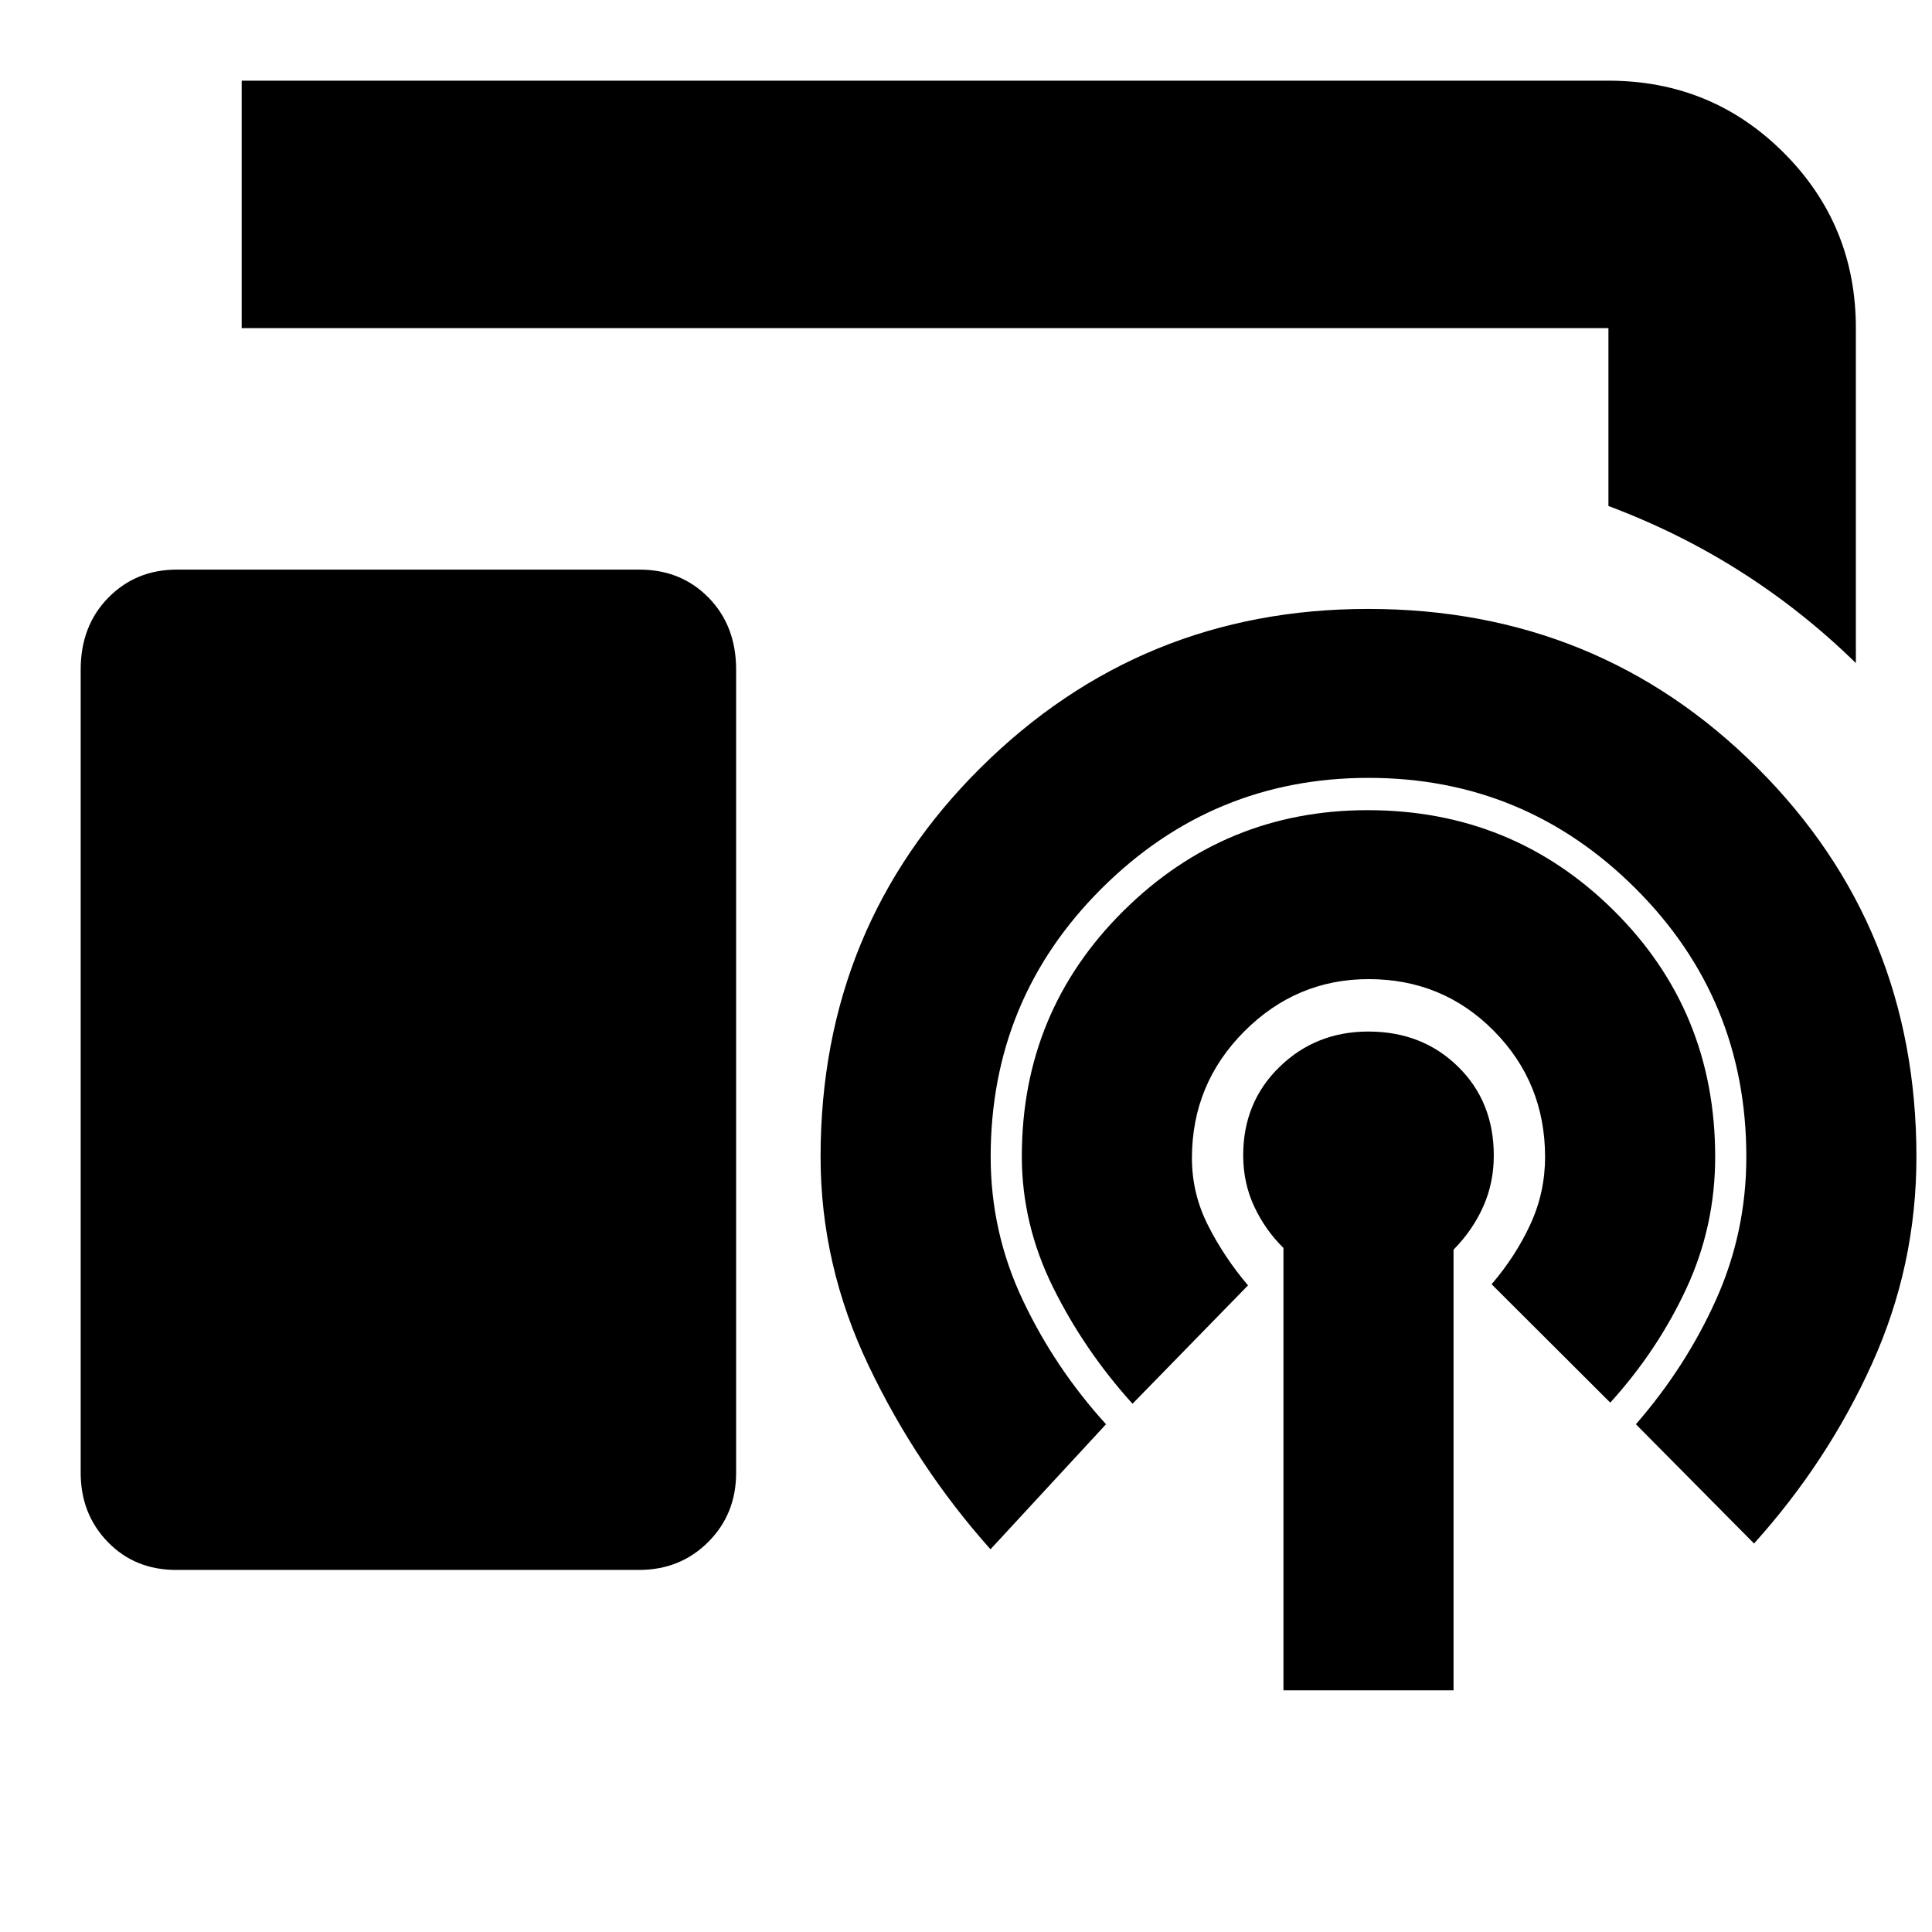 <svg xmlns="http://www.w3.org/2000/svg" height="24" viewBox="0 -960 960 960" width="24"><path d="M922.17-630.52q-26.39-25.83-57.13-45.37-30.74-19.55-65.82-32.68v-88.39H120.09v-122.95h679.13q51.3 0 87.13 35.83 35.82 35.82 35.82 87.12v166.44ZM87.52-179.91q-20.46 0-33.95-13.88-13.48-13.87-13.48-34.38v-399.09q0-21.76 13.71-35.73 13.71-13.97 33.98-13.97h230q20.7 0 34.35 13.97 13.65 13.97 13.65 35.73v399.09q0 20.51-13.87 34.38-13.88 13.88-34.39 13.88h-230Zm550.22 59.82v-219.82q-9-8.8-14.5-20.53t-5.5-25.53q0-26.33 18.06-43.9 18.07-17.56 44.12-17.56 26.76 0 44.55 17.42 17.79 17.43 17.79 44.2 0 13.64-5.28 25.42-5.28 11.78-14.72 21.35v218.95h-84.52Zm-75-142.39q-24-26.56-39.5-57.88-15.5-31.32-15.5-65.06 0-71.88 50.48-121.95 50.49-50.06 121.38-50.06 71.97 0 122.31 49.91 50.35 49.92 50.35 122.35 0 34.56-14.28 65.34-14.28 30.79-37.85 56.79l-58.96-58.83q12-14 19.29-29.82 7.28-15.82 7.28-33.41 0-36.91-25.44-62.65-25.45-25.73-62.21-25.73-35.96 0-61.89 26.05-25.94 26.05-25.94 62.94 0 17.57 8 33.38 8 15.81 19.87 29.81l-57.39 58.82Zm-70.57 72.31q-36.56-41-60.5-91.11-23.93-50.1-23.93-103.89 0-114.44 79.52-193.35t192.53-78.91q114.34 0 193.41 78.91 79.06 78.91 79.06 193.35 0 54-22.06 102.78-22.07 48.78-58.63 89.35l-58.7-59.26q24.87-28.57 39.87-62 15-33.44 15-70.87 0-78.44-55.07-133.37-55.07-54.94-132.62-54.94-77.48 0-132.64 54.94-55.15 54.93-55.15 133.37 0 37.43 15.94 71.15 15.93 33.72 41.37 61.72l-57.4 62.13Z"/></svg>